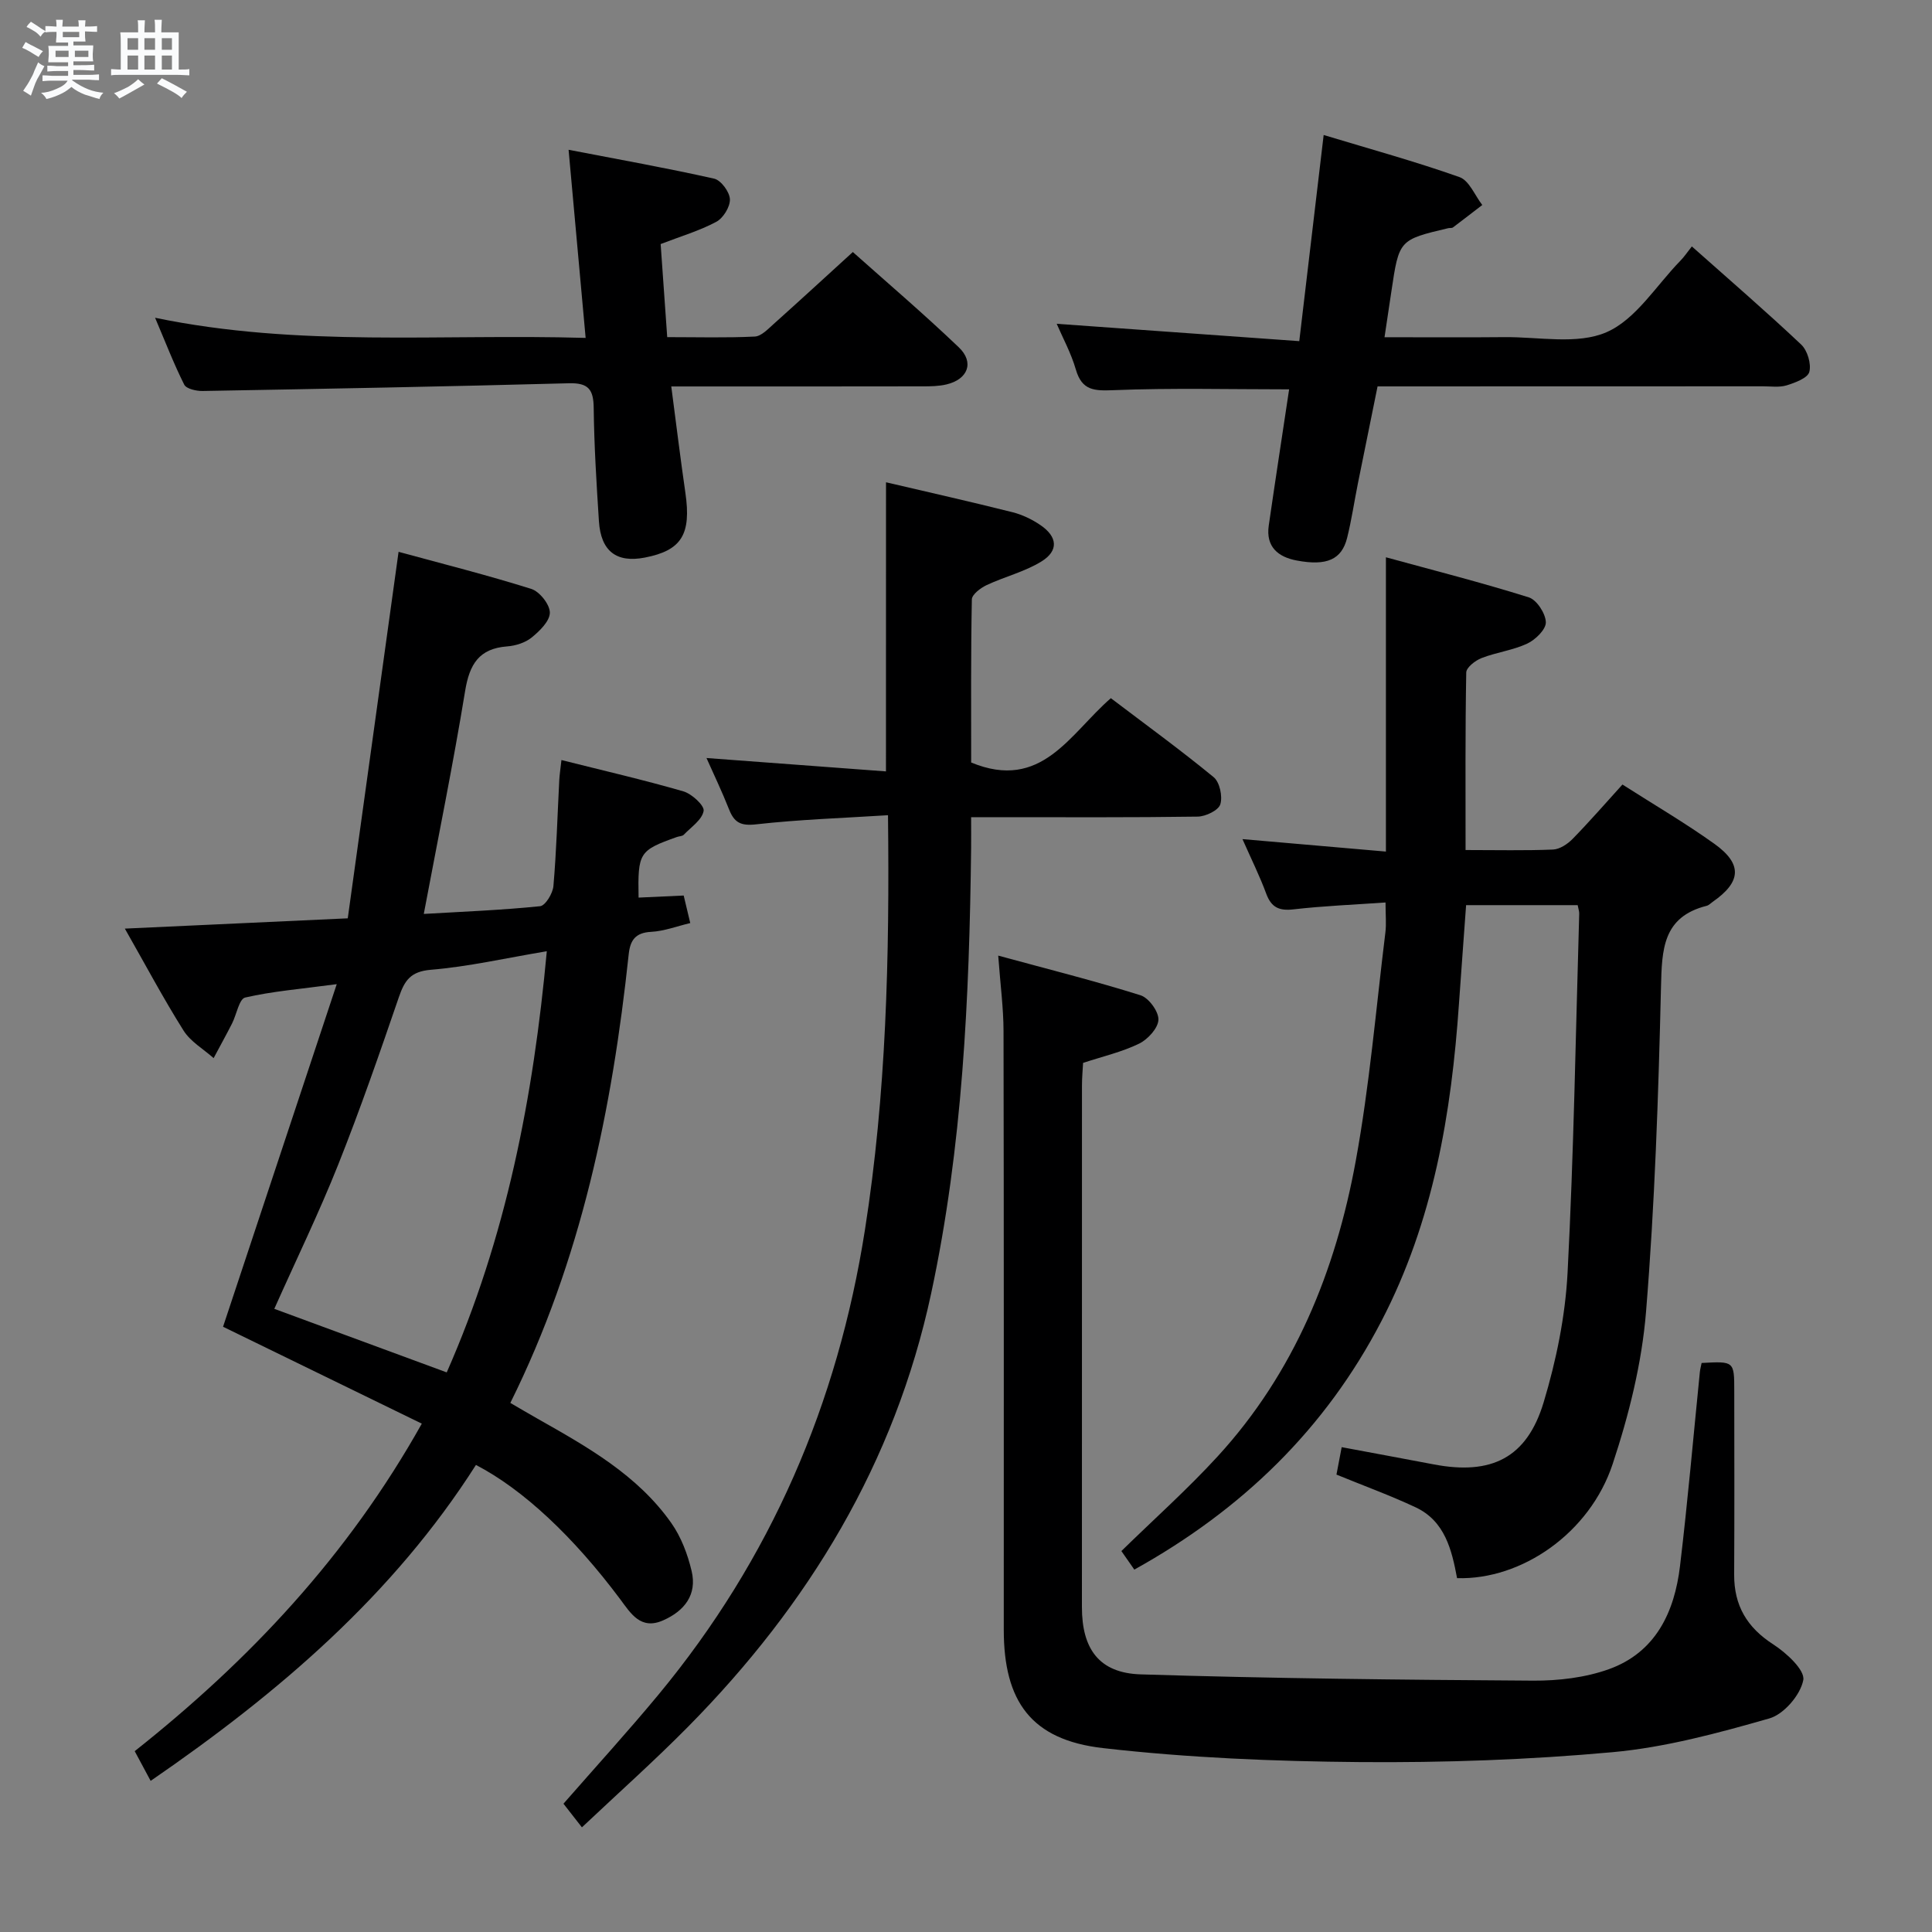 <svg enable-background="new 0 0 400 400" viewBox="0 0 400 400" xmlns="http://www.w3.org/2000/svg"><rect x="0" y="0" width="400" height="400" fill="#808080" stroke="none"/><path d="m6.8 9.5c.6.3 1.3.7 2.1 1.1-.4.4-.7.8-.9 1.2-.7-.4-1.3-.8-1.8-1.1s-1.1-.6-1.6-.8c.2-.4.5-.8.7-1.2.4.2.8.5 1.5.8zm.9 6.9c-.3.6-.5 1.1-.7 1.7s-.4 1.1-.6 1.7c-.6-.4-1.1-.7-1.6-1 .7-1 1.2-1.8 1.5-2.4.3-.5.6-1.1.8-1.7.3-.6.5-1.2.8-1.8.3.3.8.6 1.3.8-.7 1.3-1.2 2.2-1.5 2.7zm.1-11c.4.3 1 .7 1.7 1.1-.5.2-.8.6-1.1 1.1-.5-.6-1-1-1.4-1.2s-.9-.6-1.5-.8c.2-.4.5-.7.9-1.1.5.3.9.6 1.4.9zm10.5 13.1c1 .4 2 .6 3.1.7-.4.4-.7.8-.8 1.3-.9-.2-1.9-.6-3-.9-1-.4-2-.9-2.8-1.6-.5.4-1.1.9-1.9 1.3s-1.9.9-3.3 1.2c-.1-.3-.5-.8-1.1-1.3 1 0 2.1-.3 3.2-.8 1.2-.5 1.9-1 2.3-1.7h-3.2c-.4 0-1 0-2 .1v-1.2c1 0 1.7.1 2 .1h3.3v-1h-2.3c-.2 0-.9 0-2 .1v-1.2c1.2 0 1.9.1 2 .1h2.3v-.8h-4.1c0-.7.1-1.2.1-1.6 0-.5 0-1.1-.1-1.8h4.1v-.7h-2.5c0-.6.1-1.1.1-1.6v-.6h-.5c-.4 0-1 0-1.8.1v-1.3c1.2 0 1.9.1 2.1.1h.2c0-.3 0-.8-.1-1.4h1.4c0 .6-.1 1-.1 1.4h3.4c0-.4 0-.8-.1-1.3h1.5c0 .4-.1.9-.1 1.3.7 0 1.5 0 2.5-.1v1.2c-1 0-1.8-.1-2.5-.1v.6c0 .3 0 .8.1 1.5h-2.5v.8h4.1c0 .7-.1 1.3-.1 1.8s0 1 .1 1.5h-4.1v.8h1.4c.8 0 1.8 0 2.9-.1v1.2c-1 0-1.9-.1-2.8-.1h-1.5v1h3.2c.3 0 1 0 2.1-.1v1.2c-1.1 0-1.8-.1-2.1-.1h-3.4l-.1.1c1.4 1 2.4 1.5 3.4 1.9zm-4.1-6.7v-1.3h-2.7v1.3zm2.2-4.1v-1.1h-3.4v1.1zm1.9 4.1v-1.3h-2.8v1.3z" fill="#fafbfc"/><path d="m37 6.7v2.3 5.4c1 0 1.8 0 2.2-.1v1.3c-.6 0-1.5-.1-2.5-.1h-11.9c-.7 0-1.3 0-1.8.1v-1.3c.5 0 1.1.1 2 .1v-5.2c0-1 0-1.8-.1-2.5h3.7c0-1.3 0-2.1-.1-2.5h1.5c0 .4-.1 1.3-.1 2.5h2.2c0-1.2 0-2.1-.1-2.6h1.5c0 .4-.1 1.3-.1 2.6zm-12.3 13.7c-.3-.4-.7-.8-1.1-1.1 1.1-.4 2.1-.9 2.9-1.3.8-.5 1.5-1 2.1-1.6.4.4.9.8 1.3 1.1-2.5 1.4-4.2 2.4-5.2 2.9zm3.9-10.1v-2.4h-2.2v2.4zm0 4.1v-2.9h-2.2v2.9zm3.5-4.1v-2.4h-2.2v2.4zm0 4.1v-2.9h-2.2v2.9zm.4 2.9 1-1.1c.6.3 1.4.7 2.5 1.3s2 1.1 2.7 1.5c-.4.4-.8.8-1.1 1.3-.8-.8-2.5-1.7-5.1-3zm3.1-7v-2.4h-2.1v2.4zm0 4.1v-2.9h-2.1v2.9z" fill="#fafbfc"/><g fill="#000001"><path d="m31.19 368.71c-1.26-2.34-2.25-4.19-3.3-6.15 23.77-18.84 44.07-40.39 59.44-67.81-14.18-6.91-28.15-13.72-41.15-20.06 7.67-23.11 15.37-46.32 23.54-70.93-7.64 1.02-13.4 1.48-18.96 2.77-1.25.29-1.78 3.53-2.72 5.38-1.23 2.41-2.54 4.77-3.81 7.16-2.12-1.88-4.79-3.41-6.24-5.72-4.22-6.71-7.95-13.74-12.14-21.09 15.43-.71 30.29-1.4 46.15-2.13 3.5-25.25 6.96-50.2 10.52-75.88 9.14 2.49 18.39 4.82 27.48 7.68 1.72.54 3.84 3.22 3.84 4.91 0 1.75-2.11 3.8-3.76 5.15-1.33 1.08-3.33 1.71-5.08 1.84-5.85.44-7.8 3.73-8.7 9.22-2.49 15.22-5.58 30.34-8.56 46.17 8.23-.48 16.18-.79 24.08-1.6 1.09-.11 2.63-2.65 2.76-4.17.63-7.29.83-14.61 1.21-21.92.06-1.13.24-2.26.45-4.17 8.63 2.17 17 4.1 25.24 6.48 1.75.51 4.39 2.94 4.2 4.05-.32 1.84-2.6 3.36-4.12 4.94-.3.31-.94.29-1.41.46-7.83 2.79-8.11 3.22-7.94 12.55 3.03-.14 6.07-.28 9.34-.43.42 1.75.83 3.48 1.36 5.7-2.74.65-5.41 1.68-8.12 1.82-3.24.17-4.31 1.74-4.62 4.61-3.42 32.03-9.8 63.3-24.51 92.92 2.01 1.17 3.82 2.24 5.64 3.27 10.3 5.83 20.69 11.65 27.69 21.6 2.03 2.88 3.38 6.46 4.2 9.92 1.17 4.92-1.47 8.28-5.92 10.24-4.64 2.04-6.69-1.48-8.85-4.37-9.67-12.94-20.08-22.73-29.88-27.82-17.1 26.84-40.69 47.09-67.35 65.41zm61.3-84.57c12.34-27.99 17.94-57 20.72-87.2-8.63 1.45-16.27 3.2-23.99 3.84-4.24.35-5.46 2.24-6.65 5.7-3.98 11.62-8.01 23.24-12.55 34.65-3.97 9.97-8.68 19.65-13.23 29.85 11.84 4.36 23.46 8.65 35.7 13.16z"/><path d="m301.67 326.74c-1.09-5.83-2.5-11.83-8.61-14.68-5.23-2.45-10.67-4.43-16.36-6.76.3-1.6.64-3.35 1.08-5.68 6.54 1.22 12.81 2.38 19.08 3.57 11.92 2.27 19.27-1.33 22.74-12.87 2.61-8.67 4.48-17.82 4.95-26.84 1.29-24.75 1.68-49.55 2.41-74.33.01-.47-.17-.95-.32-1.75-7.56 0-15.12 0-23.1 0-.49 6.82-1 13.56-1.47 20.31-1.57 22.85-5.31 45.13-16.05 65.79-11.65 22.43-28.93 39.11-51.17 51.47-.96-1.38-1.88-2.68-2.68-3.84 6.78-6.63 13.71-12.81 19.95-19.62 15.87-17.32 24.4-38.36 28.56-61.08 2.87-15.64 4.2-31.57 6.15-47.38.22-1.77.03-3.59.03-6.2-6.59.46-12.84.71-19.03 1.42-2.99.35-4.61-.38-5.67-3.24-1.3-3.54-2.99-6.94-4.92-11.3 10.45.91 20.06 1.75 29.7 2.58 0-20.44 0-40.16 0-60.93 9.74 2.67 19.75 5.21 29.59 8.3 1.64.52 3.47 3.34 3.52 5.15.04 1.48-2.15 3.62-3.85 4.42-2.97 1.39-6.39 1.8-9.47 3-1.29.5-3.14 1.94-3.16 2.98-.22 12.11-.14 24.22-.14 36.76 6.48 0 12.3.14 18.1-.1 1.4-.06 3.01-1.13 4.06-2.2 3.46-3.54 6.72-7.29 10.32-11.26 6.52 4.17 12.98 7.94 19.03 12.27 5.87 4.2 5.58 7.9-.35 12.02-.41.28-.79.71-1.25.82-9.12 2.3-9.26 9.06-9.45 16.84-.53 22.44-1.28 44.9-3.1 67.26-.87 10.63-3.54 21.32-6.91 31.48-4.73 14.28-18.84 24.02-32.21 23.62z"/><path d="m352.3 282.19c6.75-.37 6.76-.37 6.76 5.82.01 12.66.05 25.33-.02 37.99-.03 6.4 2.64 10.94 8.09 14.45 2.72 1.75 6.61 5.34 6.22 7.39-.58 3.07-4.01 7.08-7.02 7.94-10.63 3.04-21.5 5.99-32.46 6.99-17.36 1.58-34.88 2.19-52.32 2.05-17.76-.15-35.6-.88-53.22-2.9-14.83-1.7-20.51-9.67-20.51-24.49 0-41.32.03-82.65-.05-123.97-.01-4.75-.65-9.51-1.1-15.61 10.46 2.85 20.05 5.25 29.46 8.21 1.7.53 3.77 3.36 3.71 5.06-.06 1.75-2.2 4.08-4.01 4.96-3.53 1.72-7.46 2.62-11.59 3.98-.08 1.49-.23 3.1-.23 4.71-.01 35.99-.01 71.99-.01 107.98 0 8.65 3.57 13.64 12.16 13.91 27.08.85 54.18 1.13 81.27 1.3 5.23.03 10.76-.62 15.64-2.36 9.7-3.47 13.62-11.8 14.76-21.38 1.6-13.37 2.76-26.78 4.11-40.18.07-.64.25-1.26.36-1.85z"/><path d="m183.44 99.85c8.76 2.05 17.48 4.01 26.15 6.19 2.05.51 4.09 1.49 5.84 2.69 3.53 2.41 3.78 5.29.2 7.51-3.46 2.14-7.61 3.14-11.34 4.89-1.26.59-3.06 1.94-3.08 2.98-.22 11.45-.14 22.91-.14 33.76 14.59 6.02 20.4-5.92 28.92-13.32 7.14 5.42 14.38 10.68 21.28 16.35 1.26 1.03 1.89 4 1.38 5.63-.39 1.25-3.02 2.51-4.67 2.54-13.66.2-27.33.12-41 .12-1.79 0-3.57 0-5.92 0 0 2.5.02 4.45 0 6.4-.36 30.96-1.76 61.84-8.28 92.23-7.52 35.04-25.35 64.39-50.29 89.65-6.99 7.08-14.44 13.72-22.01 20.86-1.52-1.95-2.62-3.36-3.82-4.89 6.63-7.59 13.33-14.93 19.67-22.58 23.25-28.07 37.1-60.24 42.75-96.25 4.41-28.08 5.11-56.27 4.77-85.83-9.26.59-18.31.88-27.29 1.89-3.18.36-4.53-.35-5.61-3.08-1.46-3.7-3.19-7.3-4.68-10.65 12.25.91 24.54 1.83 37.16 2.77.01-20.48.01-40 .01-59.86z"/><path d="m266.9 80.61c-12.42 0-24.39-.31-36.33.17-4.03.16-6.56.1-7.83-4.28-.99-3.42-2.74-6.61-3.96-9.46 16.74 1.2 33.2 2.37 50.22 3.59 1.76-14.84 3.35-28.31 5.05-42.68 9.65 2.92 19.01 5.49 28.13 8.72 2 .71 3.17 3.79 4.71 5.77-2.02 1.55-4.03 3.11-6.06 4.64-.23.18-.65.09-.98.16-10.19 2.41-10.19 2.41-11.78 13.1-.44 2.93-.88 5.86-1.42 9.48 8.6 0 16.72.06 24.83-.02 7.12-.07 15.08 1.61 21.13-1.02 6.09-2.65 10.28-9.66 15.28-14.78.81-.83 1.46-1.8 2.39-2.98 7.85 6.98 15.4 13.49 22.64 20.32 1.29 1.22 2.12 4 1.68 5.66-.34 1.28-2.93 2.23-4.68 2.78-1.53.47-3.3.2-4.96.2-26.31.02-52.63.02-79.75.02-1.35 6.68-2.73 13.4-4.08 20.13-.75 3.74-1.3 7.53-2.22 11.22-1.12 4.49-4.19 5.87-10.42 4.7-3.88-.72-6.44-2.84-5.81-7.23 1.35-9.34 2.79-18.68 4.22-28.21z"/><path d="m32.11 65.79c29.76 6.17 59.04 3.29 89.14 4.17-1.17-12.89-2.28-25.19-3.53-38.95 10.54 2.03 20.39 3.79 30.14 5.98 1.41.32 3.2 2.74 3.26 4.26.06 1.57-1.38 3.91-2.83 4.68-3.47 1.85-7.33 2.99-11.51 4.6.43 6.15.87 12.41 1.36 19.27 6.23 0 12.19.17 18.13-.12 1.36-.07 2.75-1.57 3.94-2.63 5.33-4.77 10.6-9.62 16.36-14.87 6.72 6 14.53 12.65 21.94 19.73 3.26 3.11 1.89 6.63-2.55 7.68-1.59.38-3.3.4-4.95.4-15.5.03-30.99.02-46.49.02-1.64 0-3.27 0-5.54 0 1.01 7.67 1.88 14.85 2.92 22.01 1.25 8.61-.77 11.94-8.39 13.42-5.87 1.14-9.11-1.31-9.51-7.53-.5-7.8-.99-15.61-1.08-23.42-.04-3.81-1.05-5.25-5.12-5.14-25.28.68-50.57 1.15-75.86 1.6-1.3.02-3.36-.44-3.8-1.32-2.14-4.26-3.85-8.71-6.03-13.84z"/></g></svg>